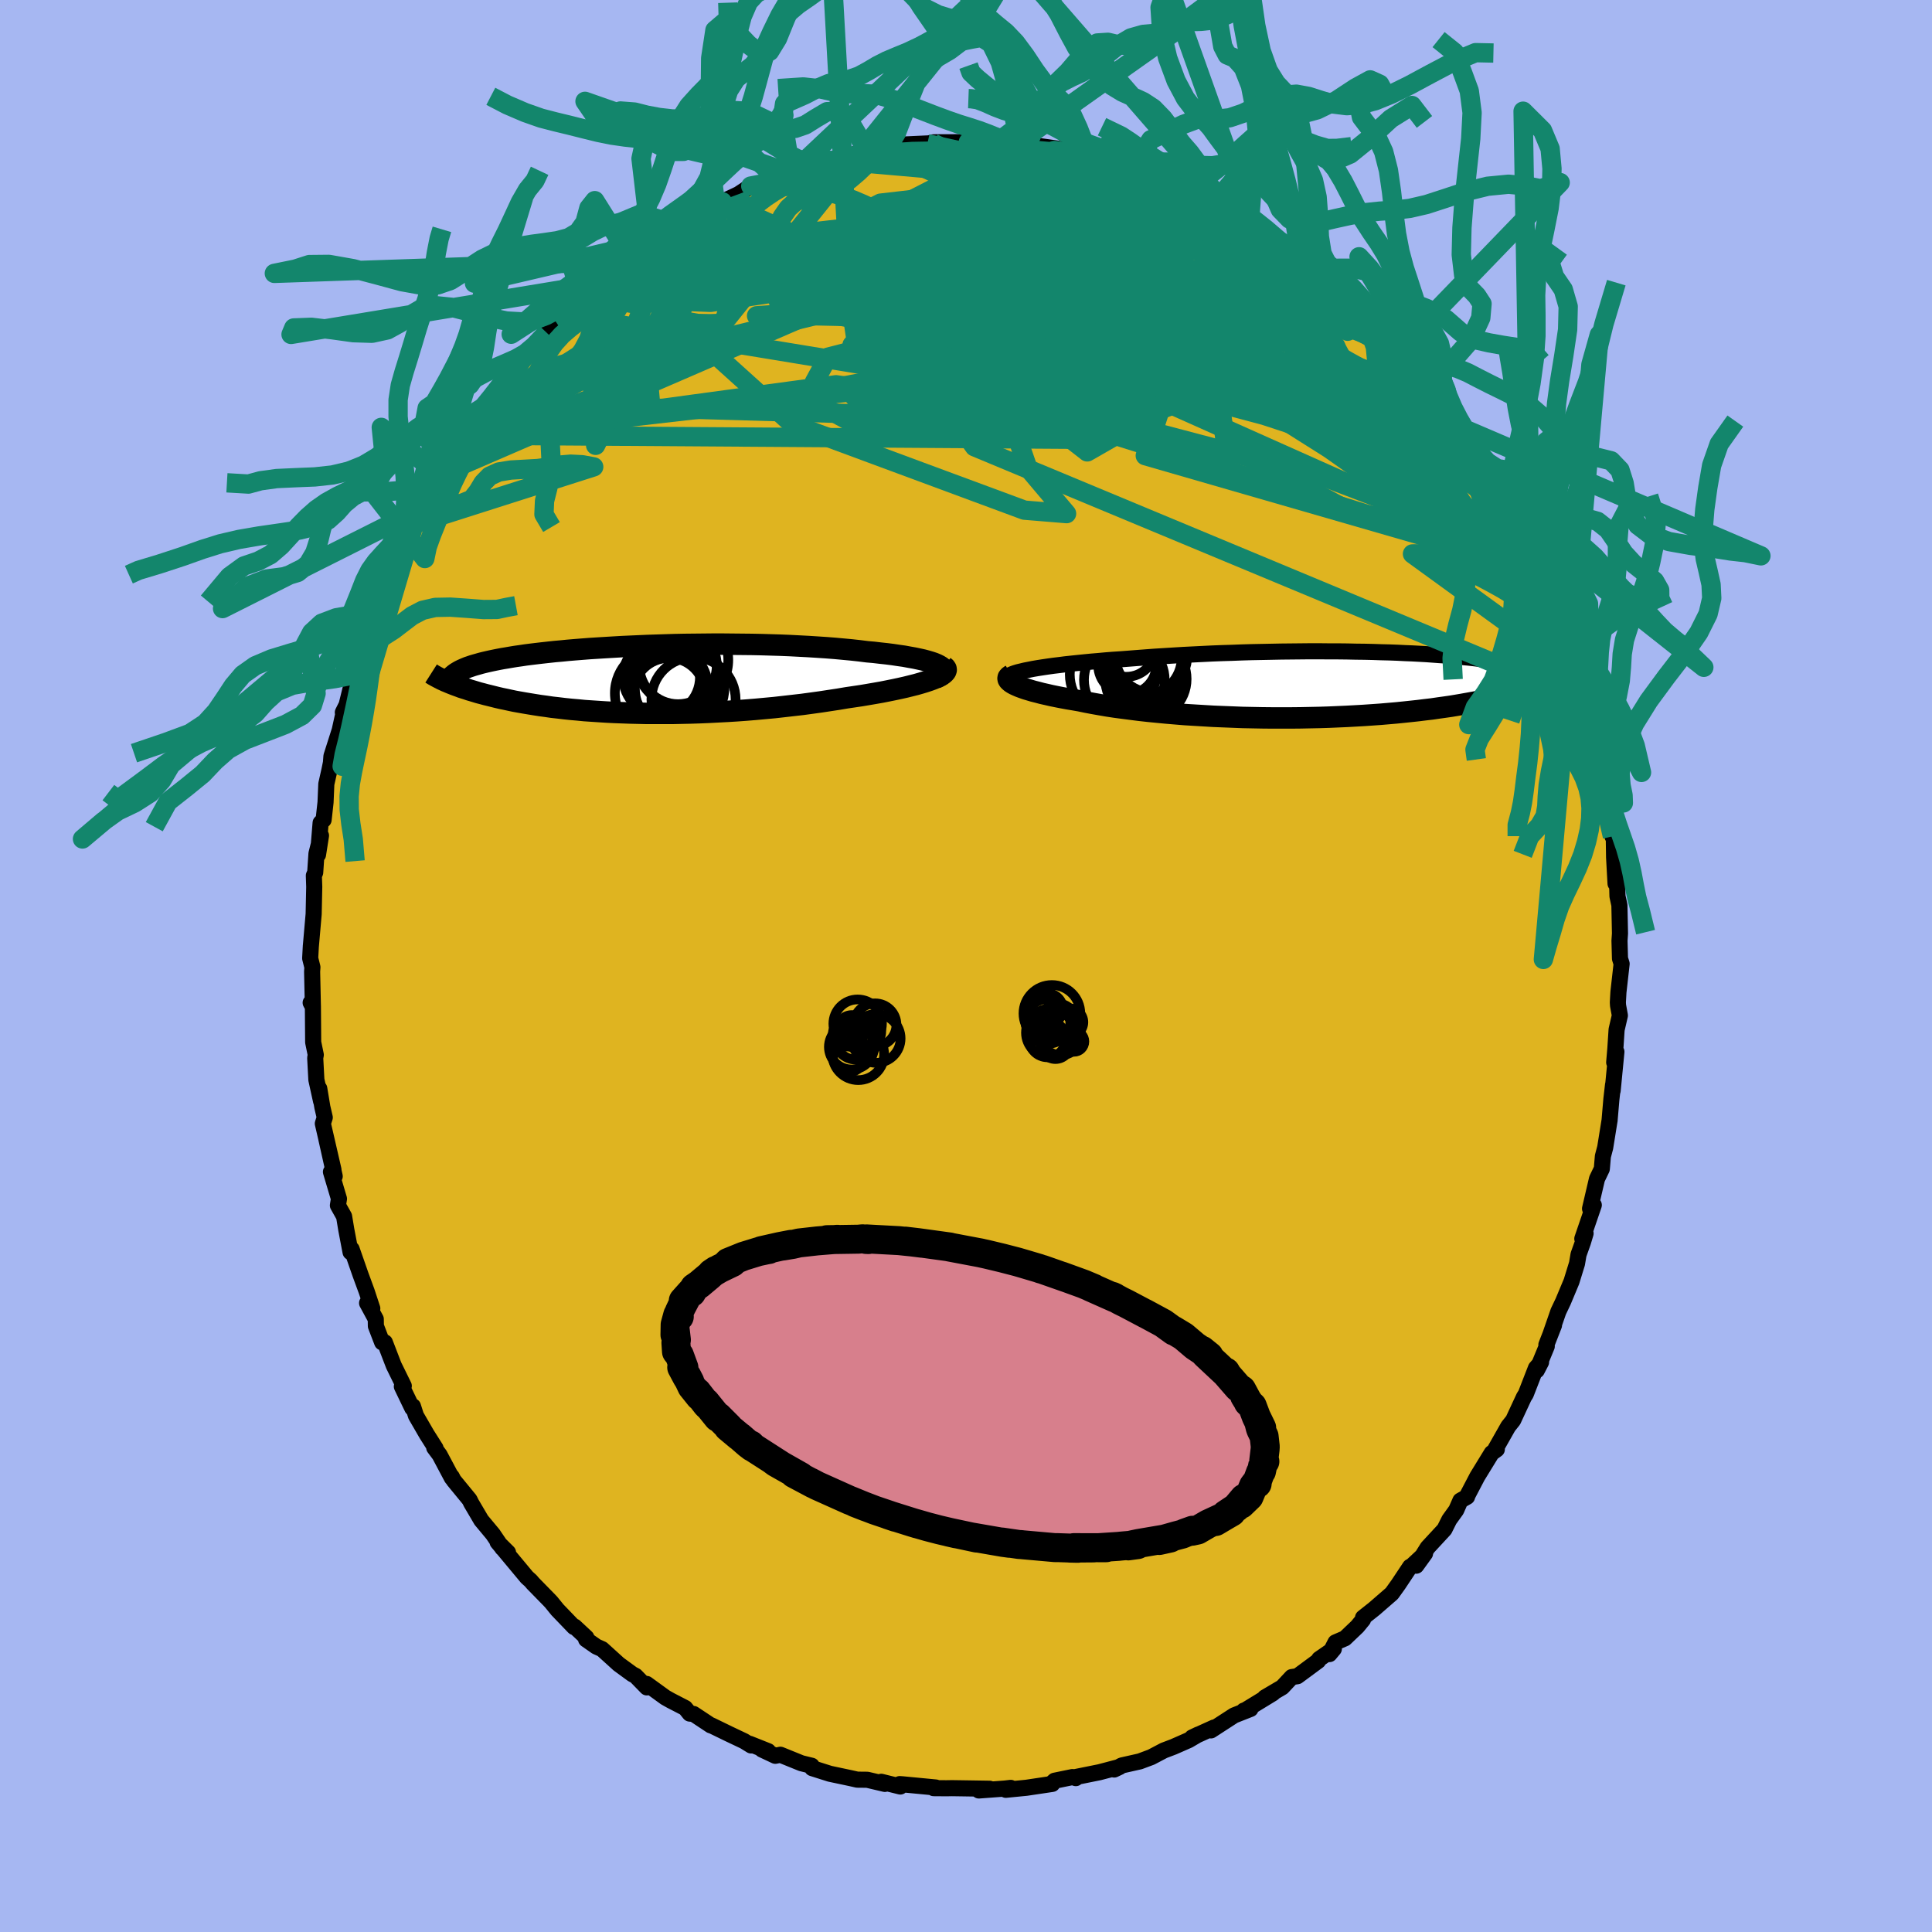 <svg xmlns="http://www.w3.org/2000/svg" width="500" height="500" viewBox="-100 -100 200 200"><defs><clipPath id="c"><path d="m31.94-1.43-.24-.12-.29-.12-.33-.11-.37-.11L30.3-2l-.45-.1-.48-.1-.51-.09-.54-.1-.57-.08-.6-.09-.63-.08-.65-.07-.68-.08-.69-.06-.79-.1-.82-.09-.85-.08-.87-.08-.9-.07-.91-.06-.94-.06-.95-.05-.96-.05-.98-.04-.98-.03-1-.03-.99-.02-1.01-.01-1-.01-1-.01h-1l-.99.01-.99.01-.98.01-.97.02-.96.03-.94.03-.93.03-.92.04-.89.04-.88.04-.86.05-.84.05-.81.05-.8.05-.77.06-.75.06-.72.06-.7.07-.68.06-.65.07-.63.07-.6.07-.58.07-.55.07-.53.08-.5.07-.49.08-.46.08-.43.07-.42.08-.4.08-.38.08-.36.08-.34.08-.32.08-.31.09-.29.08-.27.08-.26.09-.24.08-.22.09-.21.09-.2.09-.18.09-.16.09-.15.09-.14.09-1.03.81.2.08.21.09.22.09.23.09.24.09.25.09.26.1.28.09.29.09.29.1.31.09.33.1.33.1.35.09.37.1.37.09.4.1.4.1.43.1.44.09.46.1.47.1.5.09.51.09.54.09.55.09.57.09.6.08.61.09.63.07.66.08.67.07.7.06.71.07.74.05.76.05.77.05.79.04.82.03.82.03.85.02.86.02h2.68l.93-.02.93-.02.94-.03.95-.04.96-.05.97-.05.97-.06.97-.07.98-.08.98-.09.97-.09.98-.11.96-.11.96-.11.96-.13.94-.13.92-.14.92-.14.89-.15.75-.11.74-.11.71-.12.7-.12.68-.12.66-.13.64-.13.61-.13.58-.13.56-.14.52-.13.49-.14.46-.14.42-.14.38-.14"/></clipPath><clipPath id="b"><path d="m-30.99-1.65.47-.08.51-.08.54-.08.57-.08.59-.07.62-.08.65-.07.67-.07.69-.07.71-.07.73-.06.75-.07.76-.06.78-.05.79-.06.9-.07.92-.07.94-.07.96-.06.97-.06.98-.06 1-.05 1.01-.05 1.01-.05 1.02-.04 1.02-.03 1.03-.04 1.02-.03 1.03-.02 1.02-.02 1.01-.02 1.01-.01 1-.01.98-.01h.98l.96.01h.95l.93.01.92.02.89.01.88.02.86.03.84.02.81.03.79.04.77.03.75.04.72.04.7.05.68.05.65.04.62.06.6.05.58.06.55.05.53.06.5.06.48.07.46.06.44.07.42.06.4.07.37.07.36.07.35.07.32.08.31.07.29.08.27.07.26.08.25.08.22.08.22.08.19.08.19.08.17.09.16.08.14.09.13.08-.55 1.26-.29.09-.3.1-.32.1-.33.1-.35.1-.36.1-.37.1-.39.1-.41.1-.42.1-.44.1-.46.11-.47.1-.5.09-.5.1-.53.1-.55.1-.56.1-.59.1-.6.1-.63.09-.65.09-.68.1-.69.08-.72.09-.74.08-.76.08-.79.08-.81.07-.82.07-.85.06-.87.06-.88.05-.91.05-.92.04-.93.04-.95.03-.97.02-.97.02-.99.01h-2l-1-.01-1.02-.02-1.01-.02-1.01-.04-1.01-.04-1-.04-1-.06-.99-.06-.98-.06-.97-.08-.95-.08-.94-.09-.91-.09-.9-.1-.87-.11-.85-.11-.82-.11-.79-.12-.76-.13-.73-.13-.69-.13-.67-.14-.63-.11-.61-.1-.59-.11-.56-.11-.54-.11-.52-.12-.49-.11-.45-.12-.44-.11-.4-.12-.37-.11-.34-.12-.3-.11-.28-.12-.24-.11"/></clipPath><filter id="a"><feTurbulence baseFrequency=".05" numOctaves="3" result="noise" type="noise"/><feDisplacementMap in="SourceGraphic" in2="noise" scale="2"/></filter></defs><rect width="100%" height="100%" x="-100" y="-100" fill="#A6B7F2"/><path fill="#DFB420" stroke="#000" stroke-linejoin="round" stroke-width="1.667" d="m67.87-.23-.33 2.93-.06 1.07.02.32.19 1.03-.34 1.47-.13 1.98-.12 1.41.23-1.1-.39 4.03.04-.6-.17 1.48-.19 2.22.01-.08-.46 2.86-.24.91-.11 1.3-.5 1.04-.72 3.08.39-.37-1.19 3.48.34-.55-.28.93-.45 1.26-.16.94-.57 1.85-.87 2.08-.49 1.03-.81 2.34.36-.92-.79 2.02.04.16-1.03 2.49.44-.85-.53.61-1.05 2.7-.19.3-1.12 2.41-.51.64-1.4 2.47.22-.1-.53.38-1.49 2.43-1.01 1.93-.05.17-.69.39-.43.98-.72 1-.5 1-1.74 1.88-1.18 1.88.91-1.26-1.54 1.44-.01-.07-1.21 1.82-.68.95-1.82 1.58-1.16.92v.2l-.59.72-1.28 1.22-.98.42-.62 1.21.45-.54-1.52 1.05-.1.19-2.15 1.59-.59.09-.98 1.05-1.8 1.06.83-.43-3.11 1.9.1-.11.69-.17-1.7.67-2.39 1.55.32-.3-2.27 1.03.63-.3-.99.58-1.57.69-1 .38-1.31.69-1.18.44-1.87.42-.78.42.57-.27-2.09.55-2.43.49-.02.12-.35-.11-1.85.38-.36.32.12.01-2.68.4-2.13.21.51-.2-.6.07-2.7.2 1.12-.18-2.56-.04-1.35-.02-.55.01-1.34-.01.22-.07-3.45-.33-.29-.02.07.25-1.97-.49.37.22-1.82-.43-1.04-.01-.66-.15-2.17-.46-1.83-.58-.05-.25-1.07-.26-2.17-.88-.53.11-1.38-.65.64.17-1.91-.76.15.17-.73-.45-1.56-.74-1.83-.89h-.06l-1.78-1.18-.4-.04-.47-.58-1.51-.78-.55-.31-1.93-1.4.02.36-1.17-1.2-.33-.17-1.41-1.03-1.72-1.56-.6-.27-1.06-.74.03-.19-1.21-1.13-.07.04-1.72-1.79-.64-.79-.14-.15-1.74-1.78-.25-.29-.38-.34-3.04-3.65 1.08 1.07-.58-.44-.99-1.46-1.2-1.44-1.04-1.77-.17-.35-1.65-2.01-.19-.37.01.13-1.27-2.39-.56-.75.14.06-.92-1.45-1.11-1.92-.31-.97-.07.19-1.08-2.24.2-.06-1.04-2.12-.92-2.39h-.28l-.65-1.69-.01-.72-.9-1.66.54.56-.58-1.76-.64-1.74-.92-2.64-.11.31-.44-2.31-.23-1.39-.64-1.14.11-.68-.83-2.79.39.46-.86-3.84.73 3.16-1.1-4.78.2-.63-.25-1.07-.32-1.92.19 1.31-.49-2.23-.12-2.25.06-.32-.27-1.31-.03-3.77-.23-.32.23.43-.08-3.65.03-.46-.23-.92.07-1.29v.03l.29-3.32.06-2.82-.04-1.16.14-.32.13-1.95.47-1.87-.31 1.98.27-3.3.31-.31.2-1.82.08-1.89.32-1.42.16-.79.05-.67.86-2.7.41-1.86-.09.03.39-.78.65-2.64.21-.43.15-.23 1.05-3.77.44-1.56-.34 1.3.4-.92 1.07-2.88.27-1.21.73-1.1h-.2l.52-1.28 1.07-1.87v-.12l.37-1.28.6-.72.68-1.57 1.3-2.13.66-1.55-.06.15 1.27-2.12.25-.14 1.14-1.85-.17.11.78-.99 1.96-2.41-.35.01 1.82-2.32-.7.78 1.84-1.82.19-.78 1.01-.85.28-.36 1.83-1.97 1.15-.83-.36-.16 1.01-.79 1.86-1.65.34-.47.95-.93.56-.28 1.26-1.15.72-.48.5-.66.77-.25 1.75-1.45.02.04.24-.34 2.92-1.7.17-.01.47-.48.2-.02 2.97-1.59-.1-.13.78-.23 1.67-.79 1.27-.84 1.54-.38.02-.32.57-.04 2.07-.54.26-.49.12.29.09-.03 3.19-.88.72-.27 1.45-.35.9-.37.48.16 1.2-.51 1.18-.1-.18.12 2.13-.5-.32-.07 3.47-.16-.61.06.63-.15 3.61-.01-.08.06.85-.24 1.2.35.46-.15 1.63.05 1.33.14-.45-.04 1.14.05 4.17.59-1.35.05.67.09 1.59.16.81.18.61.38.76-.17 3.44 1.11-1.06-.15 1.23.32 1.06.47 1.33.25 1.94.97 1.56.7-.27-.13.22.04 1.23.64 2.34 1.24.86.13 1.26 1.11-1.39-1.08 2.01 1.23.36.11 3.21 2.27.75.49-.77-.53 1.65 1.18.74.57.63.38.67.76 1.68 1.25.54.45 1.07.98 1.92 1.85-.81-.96.88 1.1 1.16 1.02 2.07 2.07.49.84.49.57.74.81.92 1.14-.42-.3 1.49 1.89-.79-.96 2 2.81.3.18 1 1.25.73 1.02 1.02 1.8.64 1.12 1.38 2.05-.55-.6.87 1.28.65.84.08.96.89 1.24 1.43 2.55-.8-1.16 1.49 2.73.28.75.17.15.71 2.4 1 2.51.06-.3.28 1.11 1.04 2.95-.44-1.54.33 1.57.62 1.94.47 1.62.1.04.27 1.23.41 1.37.4 1.67.61 2.4.68 3.06-.3-.88.05.61.57 2.56v1l.04-1.05.43 3.29.14.17.03 2 .15 2.72.16-.2.04 1.51.2.92.06 2.94-.05.74.05 1.85.17.54-.33 2.93" filter="url(#a)"/><path fill="#fff" d="m-30.99-1.65.47-.08.51-.08.54-.08.57-.08.59-.07.62-.08.65-.07.67-.07.69-.07.71-.07.73-.06.75-.07.76-.06.78-.05.79-.06.9-.07.92-.07.94-.07.96-.06.97-.06.98-.06 1-.05 1.01-.05 1.01-.05 1.02-.04 1.02-.03 1.03-.04 1.02-.03 1.03-.02 1.02-.02 1.01-.02 1.01-.01 1-.01.98-.01h.98l.96.01h.95l.93.01.92.02.89.01.88.02.86.03.84.02.81.03.79.04.77.03.75.04.72.04.7.05.68.05.65.04.62.06.6.05.58.06.55.05.53.06.5.06.48.07.46.06.44.07.42.06.4.07.37.07.36.07.35.07.32.08.31.07.29.08.27.07.26.08.25.08.22.08.22.08.19.08.19.08.17.09.16.08.14.09.13.08-.55 1.26-.29.09-.3.1-.32.1-.33.1-.35.1-.36.1-.37.1-.39.1-.41.1-.42.1-.44.1-.46.11-.47.1-.5.09-.5.1-.53.1-.55.1-.56.1-.59.1-.6.1-.63.09-.65.09-.68.1-.69.08-.72.09-.74.08-.76.08-.79.08-.81.07-.82.07-.85.06-.87.06-.88.05-.91.05-.92.04-.93.04-.95.03-.97.02-.97.02-.99.01h-2l-1-.01-1.02-.02-1.01-.02-1.01-.04-1.01-.04-1-.04-1-.06-.99-.06-.98-.06-.97-.08-.95-.08-.94-.09-.91-.09-.9-.1-.87-.11-.85-.11-.82-.11-.79-.12-.76-.13-.73-.13-.69-.13-.67-.14-.63-.11-.61-.1-.59-.11-.56-.11-.54-.11-.52-.12-.49-.11-.45-.12-.44-.11-.4-.12-.37-.11-.34-.12-.3-.11-.28-.12-.24-.11" filter="url(#a)" transform="translate(37.95 -29.11)"/><path fill="#fff" d="m31.94-1.43-.24-.12-.29-.12-.33-.11-.37-.11L30.3-2l-.45-.1-.48-.1-.51-.09-.54-.1-.57-.08-.6-.09-.63-.08-.65-.07-.68-.08-.69-.06-.79-.1-.82-.09-.85-.08-.87-.08-.9-.07-.91-.06-.94-.06-.95-.05-.96-.05-.98-.04-.98-.03-1-.03-.99-.02-1.01-.01-1-.01-1-.01h-1l-.99.01-.99.01-.98.01-.97.02-.96.03-.94.03-.93.03-.92.04-.89.04-.88.04-.86.05-.84.05-.81.05-.8.05-.77.06-.75.06-.72.06-.7.07-.68.06-.65.07-.63.07-.6.07-.58.07-.55.07-.53.08-.5.07-.49.08-.46.08-.43.07-.42.08-.4.08-.38.08-.36.08-.34.08-.32.08-.31.09-.29.08-.27.08-.26.09-.24.08-.22.09-.21.09-.2.09-.18.09-.16.09-.15.09-.14.09-1.03.81.2.08.21.09.22.09.23.09.24.09.25.09.26.1.28.09.29.09.29.1.31.09.33.1.33.1.35.09.37.1.37.09.4.1.4.1.43.1.44.09.46.1.47.1.5.09.51.09.54.09.55.09.57.09.6.08.61.09.63.07.66.08.67.07.7.06.71.07.74.05.76.05.77.05.79.04.82.03.82.03.85.02.86.02h2.68l.93-.02.93-.02.94-.03.95-.04.96-.05.97-.05.97-.06.97-.07.98-.08.98-.09.97-.09.98-.11.96-.11.96-.11.96-.13.94-.13.92-.14.92-.14.89-.15.75-.11.74-.11.71-.12.7-.12.68-.12.66-.13.64-.13.61-.13.58-.13.56-.14.52-.13.49-.14.46-.14.42-.14.38-.14" filter="url(#a)" transform="translate(-34.74 -29.68)"/><g fill="none" stroke="#000" transform="translate(37.95 -29.11)"><path stroke-linejoin="round" stroke-width="1.667" d="m-33.69-.78.07-.09.13-.09.17-.08.21-.09.25-.09.3-.09.34-.08.37-.09.41-.08.45-.09.47-.08.51-.08.54-.08.57-.08.59-.07.62-.08.65-.07.67-.07.69-.07.71-.07.73-.06.75-.07.76-.06.78-.05.79-.06.9-.07.92-.07.94-.07.96-.06.97-.06.98-.06 1-.05 1.01-.05 1.01-.05 1.02-.04 1.02-.03 1.03-.04 1.02-.03 1.03-.02 1.02-.02 1.01-.02 1.01-.01 1-.01.98-.01h.98l.96.01h.95l.93.01.92.02.89.01.88.02.86.03.84.02.81.03.79.04.77.03.75.04.72.04.7.05.68.05.65.04.62.06.6.05.58.06.55.05.53.06.5.06.48.07.46.06.44.07.42.06.4.07.37.07.36.07.35.07.32.08.31.07.29.08.27.07.26.08.25.08.22.08.22.08.19.08.19.08.17.09.16.08.14.09.13.08.12.09.11.09.1.09.08.09.07.09.07.09.05.1.05.09.03.09.03.1" filter="url(#a)"/><path stroke-linejoin="round" stroke-width="2.222" d="m-33.28-1.01-.14.08-.1.09-.06.08-.02.1.02.1.06.1.1.1.13.11.17.11.2.11.24.11.28.12.3.11.34.12.37.11.4.12.44.11.45.12.49.11.52.12.54.11.56.11.59.11.61.1.63.11.67.14.69.13.73.13.76.13.79.12.82.11.85.11.87.11.9.1.91.09.94.09.95.08.97.08.98.06.99.06 1 .06 1 .04 1.01.04 1.01.04 1.01.02 1.02.02 1 .01h2l.99-.01.97-.02.97-.02.95-.03.93-.04.92-.04.91-.05.88-.05.87-.06.85-.06.82-.07.81-.07.79-.08.76-.08.74-.08.72-.09.69-.08.68-.1.65-.09.63-.09.6-.1.59-.1.56-.1.55-.1.53-.1.5-.1.5-.09.47-.1.46-.11.44-.1.42-.1.41-.1.39-.1.37-.1.36-.1.35-.1.33-.1.32-.1.3-.1.29-.09.28-.1.26-.1.25-.09.24-.09.23-.09.22-.09.21-.09.19-.09.19-.09.18-.08" filter="url(#a)"/><circle cx="-19.324" cy="-.602" r="4.212" clip-path="url(#b)" filter="url(#a)"/><circle cx="-19.644" cy="-2.862" r="4.032" clip-path="url(#b)" filter="url(#a)"/><circle cx="-19.249" cy="-1.017" r="3.994" clip-path="url(#b)" filter="url(#a)"/><circle cx="-22.754" cy="-1.072" r="4.452" clip-path="url(#b)" filter="url(#a)"/><circle cx="-18.989" cy="-1.627" r="3.44" clip-path="url(#b)" filter="url(#a)"/><circle cx="-21.259" cy="-2.047" r="3.01" clip-path="url(#b)" filter="url(#a)"/><circle cx="-21.559" cy="-.507" r="4.178" clip-path="url(#b)" filter="url(#a)"/><circle cx="-18.764" cy="-2.927" r="3.706" clip-path="url(#b)" filter="url(#a)"/><circle cx="-20.889" cy="-2.007" r="3.058" clip-path="url(#b)" filter="url(#a)"/><circle cx="-21.349" cy="-3.857" r="3.028" clip-path="url(#b)" filter="url(#a)"/></g><g fill="none" stroke="#000" transform="translate(-34.74 -29.68)"><path stroke-linejoin="round" stroke-width="2.222" d="m31.58-.11.3-.14.23-.13.17-.14.12-.14.05-.13v-.14l-.05-.13-.1-.12-.16-.13-.2-.12-.24-.12-.29-.12-.33-.11-.37-.11L30.3-2l-.45-.1-.48-.1-.51-.09-.54-.1-.57-.08-.6-.09-.63-.08-.65-.07-.68-.08-.69-.06-.79-.1-.82-.09-.85-.08-.87-.08-.9-.07-.91-.06-.94-.06-.95-.05-.96-.05-.98-.04-.98-.03-1-.03-.99-.02-1.01-.01-1-.01-1-.01h-1l-.99.01-.99.01-.98.01-.97.02-.96.03-.94.03-.93.03-.92.04-.89.04-.88.04-.86.05-.84.05-.81.05-.8.05-.77.06-.75.06-.72.06-.7.07-.68.06-.65.07-.63.07-.6.07-.58.07-.55.07-.53.08-.5.07-.49.08-.46.08-.43.07-.42.08-.4.08-.38.08-.36.08-.34.08-.32.08-.31.09-.29.08-.27.08-.26.09-.24.08-.22.09-.21.09-.2.09-.18.09-.16.09-.15.09-.14.09-.13.1-.11.09-.1.09-.09.1-.07.1-.07.09-.06.1-.04.1-.03.1-.03.1" filter="url(#a)"/><path stroke-linejoin="round" stroke-width="2.222" d="m32.44-1.34.15.12.08.12.02.13-.04.13-.09.13-.15.14-.2.14-.25.13-.3.14-.34.14-.38.14-.42.14-.46.14-.49.14-.52.13-.56.14-.58.13-.61.13-.64.13-.66.13-.68.12-.7.12-.71.12-.74.11-.75.11-.89.15-.92.14-.92.14-.94.13-.96.13-.96.11-.96.11-.98.11-.97.09-.98.09-.98.08-.97.07-.97.06-.97.05-.96.05-.95.04-.94.03-.93.02-.93.02H1.66L.8 3.51l-.85-.02-.82-.03-.82-.03-.79-.04-.77-.05-.76-.05-.74-.05-.71-.07-.7-.06-.67-.07-.66-.08-.63-.07-.61-.09-.6-.08-.57-.09-.55-.09-.54-.09-.51-.09-.5-.09-.47-.1-.46-.1-.44-.09-.43-.1-.4-.1-.4-.1-.37-.09-.37-.1-.35-.09-.33-.1-.33-.1-.31-.09-.29-.1-.29-.09-.28-.09-.26-.1-.25-.09-.24-.09-.23-.09-.22-.09-.21-.09-.2-.08-.19-.09-.18-.08-.17-.09-.16-.08-.15-.08-.15-.08-.14-.08-.13-.07-.12-.08-.11-.07" filter="url(#a)"/><circle cx="4.932" cy="-1.433" r="4.008" clip-path="url(#c)" filter="url(#a)"/><circle cx="3.997" cy="1.512" r="3.722" clip-path="url(#c)" filter="url(#a)"/><circle cx="5.347" cy="-1.988" r="4.784" clip-path="url(#c)" filter="url(#a)"/><circle cx="3.102" cy="1.442" r="4.712" clip-path="url(#c)" filter="url(#a)"/><circle cx="3.947" cy=".747" r="4.058" clip-path="url(#c)" filter="url(#a)"/><circle cx="3.222" cy="-.233" r="3.978" clip-path="url(#c)" filter="url(#a)"/><circle cx="4.582" cy=".332" r="4.67" clip-path="url(#c)" filter="url(#a)"/><circle cx="5.092" cy=".902" r="4.634" clip-path="url(#c)" filter="url(#a)"/><circle cx="6.532" cy="2.087" r="4.358" clip-path="url(#c)" filter="url(#a)"/><circle cx="3.992" cy=".802" r="3.66" clip-path="url(#c)" filter="url(#a)"/></g><g fill="none" stroke="#13866C" stroke-linejoin="round" stroke-width="2"><path d="m12.21-83.99-.04 6.33-10.88 2.27-.01 1.48 7.55.83 7.33.04 2.83-.65-2.11-.98-5.53-.88-7.14-.46-7.46.12-7.21.68-6.63.93-5.4.68-3.06-.02.4-.75 4.57-1.08 9.13-1.05 13.59-.97 16.45.54 22.39 8.8" filter="url(#a)"/><path d="M59.42-41.13 40.89-56.67 27.01-63.2l-8.33-1.76-3.68.25 1.18 1 3.35.13 1.33-1.77-3.18-3.31-7.44-3.48-9.43-2.59-8.27-1.64-3.95-1.29 2.56-1.31L.11-80l11.98-.22 9.53.62 7.1 2.52" filter="url(#a)"/><path d="m43.02-66.01-11.93-7.17L17.4-74.8 6.93-73.58l-3.4.93 1.6-.47 2.8-1.06 1.55-.45-.43.63-2.18 1.29-3.14 1.13-2.89.56-1.16.33 1.83.95 5.39 2.27 8.55 3.48 10.26 3.75 9.66 2.84 6.7 1.47 2.41.79-3.03.45-15.68-4.16L-26-78.88" filter="url(#a)"/><path d="m38.8-70-44.36-1.83-20.88 3.13-3.25-.13 6.22-2.16 9.07-1.76 7.52-.36 3.35.74-1.24.98-3.49.4-1.83-.52 2.71-.94 7.43-.19 10.52 1.31 11.97 1.58 9.86-1.01 4.18-.94" filter="url(#a)"/><path d="m12.82-83.61-22.8 7.86 6.18 8.24 8.53 4.7-.36.51-6.65-1.33-7.33-.6-4.69 1.21-1.4 2.58 1.36 2.79 3.59 1.96 5.4.64 6.52-.68 6.4-1.58 4.74-1.96 1.99-1.89-.81-1.45-2.57-.81-3.02-.06-2.99.44-3.48-.01-3.34-2.12 1.85-4.99 14.09-5.28 14.69-1.64" filter="url(#a)"/><path d="m60.3-38.58-38.59-29.6-10.1-9.62-.8-.67 1.02 3.43.78 4.59.11 3.95-.98 2.58-2.42 1.25-3.47.25-3.39-.44-2.05-.86.09-.91 2.38-.4 4.21.64 4.78 1.6 3.26 1.49-.28-.22-3.55-2.44-2.73-2.36 1.9 2.09-4.06 7.57-56.08-1.57" filter="url(#a)"/><path d="M55.08-49.72 12.66-65.6l-26.51-3.34-8.45-2.37 1.9-1.84 4.74-.67 3.76.27 2.93.54 3.77.36 5.06-.07 4.9-.61 3.5-.82 3.59.4 7.74 3.7 14.11 8.06 16.05 11.62 13.44 20.03" filter="url(#a)"/><path d="m17.02-82.67 9.34 17.59-13.17-5.23-9.81-5.88-5.36-2.28-2.79.73-.8 2.11.51 1.98.52 1.08-.39.1-.95-.51-.39-.7.82-.62 1.55-.34 1.3.15.88.96 1.75 1.89 4.39 2.34 7.15 1.48 7.32-.89 3.39-3.55-5.76-5.16-25.19-7.03" filter="url(#a)"/><path d="m-54.55-50.84 41.75-18.07 15.47-.82 9.64 3.89 9.1 3.17 6.66.97 3.5-.42 1.63-.46 1.1.3.77 1.09-.31 1.36-2.17.88-4.14-.24-5.36-1.5-5.66-2.16-6.1-1.62-8.39-.13-11.07.95-1.31-.11 47.7-6.69" filter="url(#a)"/><path d="m-3.39-85.18 31.07 15.95 4.69 2.48-4.05-1.05-5.81.25-5.2 1.77-2.92 2.23-.56 1.58-.27-.07-2.18-2.12L7.4-67.7l-3.01-3.45.84-1.97 4.41-.14 3.2.91-5.14 1.18-17.68 2.47-25.53 6.21-14.16 4.26" filter="url(#a)"/><path d="m2.67-85.26 27.54 22.88-11.03 2.37L.1-61.4l-10.98-1.41-.91-1.49 5.04-1.54 7.09-1.1 7.45-.22 7.35.73 6.77 1.41 5.25 1.58 2.67 1.2-.53.38-3.69-.54-6-1.16-6.86-1.15-5.87-.4-3.09.99.52 2.79L7.69-57l4.86 3.78 5.74-3.29-16.08-28.6" filter="url(#a)"/><path d="m-51.89-54.95 38.44-5.22 32.09 4.69 18.53 4.9 8.2 3.14-.36-.9-7.41-5.22-11.67-7.37-11.96-6.6-8.21-3.88-1.8-.62 4.41 2.05 6.96 3.46 3.61 2.95-4.49.25-11.43-3.54-8.28-5.61 10.24-3.12 34.89 6.57" filter="url(#a)"/><path d="M45.58-63.1 20.22-76.72 10-80.42l-7.29-.41-5.43.44-1.32 1.25 4.01 2.62 8.49 4.15 10.3 5.07 8.79 4.76 4.59 3.12-.52.59-4.49-2.03-6.05-3.88-5.29-4.3-3.35-3.24-1.27-1.22.83.78 2.93 2.03 2.66 2.53-6.93 2.33-46.07-7.12" filter="url(#a)"/><path d="m45.58-63.1-3.57-2.11-5.12-3.23-.76 1.02.31 2.82-2.13 2.24-4.83 1.63-5.78 1.78-5.3 2.02-4.75 1.5-4.47.2-3.71-1.32-1.97-2.48-.31-3.02-.13-2.81-.9-1.83.04-.58 3.03-.82 3.91-4.53 18.32-5.57" filter="url(#a)"/><path d="M-29.07-77.14 2.56-63.69l.48 1.21 4.28 1.11 4.2.75-.43-.79-4.13-1.78-5.06-1.68-4.25-1.03-2.86-.43-1.19-.19.87-.19 3.05-.34 4.5-.59 4.47-.99 3.08-1.51L11.12-72l1.38-1.55 3.23-.24 6.14 1.81 8.01 3.58 6.82 3.64 1.56.57-8.13-6.59L9.14-84.42" filter="url(#a)"/><path d="m-4-85.12 16.45 3.61.77 1.53L8-78.6l-5.2 1.98-2.87 2.38-1.74 2.36-3.34 2.02-6.1 1.47-6.88.83-3.55.25 3.3-.06 10.66.24 14.43 1.38 11.34 3.19 2.14 4.69-1.63 5.04 41.03 11.85" filter="url(#a)"/><path d="m5.63-85.07-23.27 11.9L-9.81-71 .61-66.62l4.79 4.64 1.08 3.16 1.08 1.94 2.26 1.07L12-56l.78-1.7-.3-2.47.14-1.73.98-.09-.56.74-6.11-.68-13.11-3.72-15.4-5.34-10.11-2.77-4.94 1.95" filter="url(#a)"/><path d="m-28.87-77.16 43.83 12.8 6.94-2.24-4.78-1.71-9.74-.5-8.95-.54-4.92-.89-1.08-1.05 1.17-1.08 2.39-1.09 3.22-.98 3.38-.61 2.06-.05-.64.48-3.45.87-4.86 1.07-4.62.81-3.71-.44-3.28-2.56-5.48-2.49-14.02 4.41" filter="url(#a)"/><path d="m-52.06-54.84 59.35-6.81 18.61.86-3.98-1.35-9.76-3.66-5.5-3.78.53-2.48L10.4-73l1.75.11-1.83.72-4.63 1.22-4.75 1.87-2.09 2.5 1.8 2.74 4.68 2.32 4.71 1.36 1.51.16-3.17-.89-5.77-1.66-1.56-3.19 31.84-8.85" filter="url(#a)"/><path d="m-42.25-66.38 11.65-7.73-.24 1.14-.13 1.68 4.34-.28 7.94-.92 9.55-.13 9.13.82 6.58 1.05 2.48.56-1.54-.2-3.61-.72-3.07-.72-1-.28.68.18.96.16.67-.66 1.68-1.76 4.68-1.98 6.37-1.61-8.55-7.28" filter="url(#a)"/><path d="m-29.71-76.65 33.3 2.82 17.4 5.91-1.96 1.4-11.59-.53-11.59.15-5.87 1.66 1.65 2.78 7.6 2.91 9.73 1.86 7.7-.18 3.44-2.51-.34-4.16-1.75-4.28-.83-2.6.8.3 1.08 3.14-1.27 4.35-5.31 3.21-10.46.27-43.62-7.18" filter="url(#a)"/><path d="m-8.49-84.57 27.45 12.95-3.92 6.49-12.54.4-6.51-2.53.87-2.91 5.1-1.51 7.35.77 8.98 3.05 9.55 4.6 7.73 4.6 2.53 2.54-5.84-.87-15.45-4-19.97-7.55L4.3-85.21" filter="url(#a)"/><path d="m43.02-66.01 3.47 8.92-11.58-7.69-14.9-7.68-11.99-4.18-6.71-1.09-1.86.84 1.69 1.65 4.23 1.6 5.82 1.15 6.13.8 5.26.95 3.76 1.6 2.01 2.47-.17 3.26-2.02 4.06.73 5.42 13.16 7.04 17.6 2.28" filter="url(#a)"/><path d="M59.42-41.13-.79-60.02-10.8-70.58l7.78-3.33 9.9.31 6.08.73 1.99-.12-.47-.6-1.57-.07-2.11 1.35-2.62 3.17-2.75 4.9-1.29 6.17 2.24 6.47 4.03 4.77-4.37-.36-23.98-8.88-17.97-16.22" filter="url(#a)"/><path d="m38.8-70-51.3 9.93 1.6 1.93 14.93-1.53 11.25-3.25 5.93-3.43 2.73-2.52.69-1.33-1.05-.44-2.24.09-2.36.48-1.53 1.01-.37 1.77.28 2.49.2 2.68-.06 1.94.48.3 2.34-1.72 4.41-3.54 3.57-4.95-3.87-6.21-18.8-8.77" filter="url(#a)"/><path d="m45.09-63.94-13.84-5.43-19.36 2.62L.22-61.54l.08 3.39 5.9-.04 5.33-2.8 2.28-3.9-.17-3.44-1.39-2.07-2.13-.6-2.82.35-2.93.56-1.64.14.91-.61 3.15-1.38 3.04-1.89-.13-1.82-4.86-1.03-8.05.28-5.94 1.27 7.49 1.24L38.8-70" filter="url(#a)"/><path d="M48.8-58.99 7.99-74l-16.31-3.57-2.64.6 5.18 2.39 8.45 3.22 8.52 2.69 6.23.88 2.49-1.26-1.28-2.59-3.73-2.61-4.31-1.55-3.6-.04-2.65 1.52-1.65 2.85 1.45 4.03 10.18 5.48 21.84 6.41 10.65-6.17" filter="url(#a)"/><path d="m2.67-85.26 17.35 5.84 2.75 2.12-7.89.75-12.01 1.69-9.98 3.05-4.76 3.68.49 3.37 4.31 2.48 6.7 1.46 7.96.5 7.75-.36 5.63-1.15 1.78-1.8-2.66-2.16-6.11-2.07L6.6-69.4l-6.32-.65-3.69.34-.51 1.09 2.26.99 4.34-.99 6.48-5.56-3.53-10.89" filter="url(#a)"/><path d="m-35.41-72.95 44.96 4.32 15.66 3.79-2.93-2.36-8.46-3.5-7.47-1.59-5.36.32-3.72.96-2.06.56.01-.18 2.07-.76 3.3-.93 3.37-.65 2.64-.02 1.71.68.95 1.11.19 1.01-.86.4-2.16-.43-2.84-.89-1.44-.28 2.96 1.93 9.4 5.02 13.85 4.06-4.1-19.18" filter="url(#a)"/><path d="m-35.91-72.29 25.61-4.08 11.39 3.22L3.3-68.6l.19 3.33 2.22 1.63 4.55.34 4.81-.75 3.08-1.93.83-2.98-.94-3.49-2.21-3.34-3.4-2.67-4.33-1.67-4.32-.38-2.8 1.12-.17 2.65 2.2 3.82 2.57 4.14-2.81 2.53-38.18-6.7" filter="url(#a)"/><path d="M59.59-40.98 20-58.66l-25.06-3.66-.72-1.64 10.74-1.22 8.97-1.16 1.56-1.33-4.2-1.35-4.9-1.15-1.4-.86 2.94-.54 4.72-.07 2.29.67-3.47 1.65-9.03 2.85-8.71 4.15 1.73 4.28 14.41-1.54L-4-85.12" filter="url(#a)"/><path d="m50.01-57.14-8.75-.95-20.27-9.48-16.73-5.76L-7-74.94l-5.45.72.8 1.77 6.39 2.4 9.96 3 10.74 3.35 8.82 3.07 5.06 2.09.81.7-2.45-.62-3.76-1.5-3.28-1.84-2.09-1.8-1.41-1.49-1.33-.69-.76.73 1.12 2.11 2.41 1.5-1.5-3-9.85-9.57 5.59-9.6" filter="url(#a)"/><path d="m-51.89-54.95 62.74.42 8.61-9.74-4.91-7.56-4.08-2.79-1.82.61-.33 1.91L10-70.27l4.5 1.35 6.95 1.22 8.05 1.77L37.21-63l6.45 4.08 4.35 4.26.88 2.66-4.82-.67L30.87-57 7.92-63.09l-27.24-5.45-4.23-11.36" filter="url(#a)"/><path d="M64.03-27.45.88-53.75l-11.3-15.7 4.47-5.57 8.92 2.16 8.43 5.78 4.65 5.19.26 2.36-1.95-.28-1.22-1.52.83-1.68 1.98-1.74 1.09-2.29-1.36-3.12-3.96-3.57-5.16-3.07-4.48-1.28-3.88 1.74-8.28 5.5-20.47 8.77-22.73 9.11" filter="url(#a)"/><path d="m-39.74-68.98 21.66-2.68 6.05 1.37 5.93-1.35 6.9-.92 7.94 1.8 7.12 4 3.53 4.2-1.5 2.53-5.77.07-7.6-2.12-6.39-3.33-2.51-3.14 3.02-1.57 8.49.86 11.58 3.16 10.01 4.28 2.8 3.51-8.01.13-13.7-6.93 17.52-13.05" filter="url(#a)"/><path d="m-39.4-69.45 5.37.96 16.58-1.78 16.56 2.89 11.24 4.68 5.18 2.96.91-.19-1.94-2.77-4.19-3.77-5.67-3.24-5.51-1.93-3.36-.76.13-.25 3.62-.38 5.92-.65 6.38-.7 4.81-.49 1.29-.22-3.48.06-7.26.32H1.62l6.73-1.81 21.35-.3m37.22 63.4-.43-1.86-.53-.86-.46-.85-.32-.95-.3-1.04-.36-1.14-.45-1.27-.55-1.34-.62-1.33-.63-1.25-.59-1.16-.51-1.09-.42-1.06-.38-1.02-.44-.94-.54-.82-.65-.73-.69-.72-.62-.77-.58-.85-.93-1.3" filter="url(#a)"/><path d="m11.87-73.22-.39-1.48-.46-1.59-.58-1.19-.67-.75-.74-.41-.84-.19-.94-.12-.98-.19-.96-.34L4.4-80l-.87-.69-.86-.82-.83-.88-.77-.96-.6-1.12-.23-.81L9.5-70.16l-.75-1.7-.52-1.17-.68-1.08-.86-1.03-.92-.77-.88-.46-.85-.38-.83-.58-.82-.88-.82-1.01-.85-.86-.95-.59-1.07-.57-1.15-.89-.88-1.23-.06-1.82m-3.15.23-1.38.37-.85.36-.77.53-.79.72-.82.79-.9.77-.99.64-1.04.47-1.04.32-.96.25-.87.27-.77.4-.68.61-.62.89-.58 1.19-.56 1.47-.58 1.61-.63 1.56-.72 1.29-.8.93-.88.73-.9.9-.42 1.29 37.35-46.55-.89 5.33-1.92 2.37-1.63.61-1.3.2-1.17.75-1.17 1.46-1.16 1.86-1.15 1.88-1.16 1.65-1.18 1.31-1.23.93-1.23.72-1.18.96-1.09 1.75-1.02 2.56-.98 2.55-.87 1.44-.42.24" filter="url(#a)"/><path d="m-9.67-84.47-1.12-.85-1.19-1.99-1.21-1.18-1.19.05-1.15.68-1.1.69-1.05.36-1.02-.04-1.03-.36-1.06-.53-1.09-.52-1.13-.34-1.14-.07-1.16.19-1.2.31-1.26.28-1.3.13-1.35-.03-1.34-.15-1.29-.24-1.26-.32-1.46-.11-2.3 1.07M79.64-56.41l-1.67 2.36-.78 2.23-.4 2.32-.31 2.23-.16 1.99.02 1.69.19 1.46.31 1.33.29 1.31.07 1.42-.38 1.63-.96 1.92-1.52 2.2-1.85 2.4-1.81 2.46-1.46 2.35-.95 2.08-.45 1.74-.11 1.41.1 1.17.21 1.04.03.79-1.56.17" filter="url(#a)"/><path d="m-30.03-68.15.57-1.2.86-1.16.76-.88.69-.82.7-.89.73-1 .76-1.08.8-1.09.84-1.02.87-.9.88-.76.85-.64.81-.54.77-.45.74-.39.72-.34.78-.32.94-.37 1.17-.49 1.29-.64 1.25-.62-1.45.35 1.18-.29.94-.18.86-.13.85-.11.86-.07.91-.03.95-.01h1.02l1.06.01 1.1.03 1.11.06 1.12.11 1.08.15 1.03.19.98.22.94.22.92.21.89.22.87.24.96.29 1.42.36 2.75.6-23.8-2.09-1.31.02-1.36.1-1.08-.27-.92-.49-.94-.57-1.01-.62-1.1-.63-1.18-.56-1.25-.42-1.3-.26-1.33-.13-1.34-.05-1.34-.05-1.33-.08-1.3-.1-1.26-.07-1.25-.01-1.29.07-1.38.05-1.34-.39-1.13-1.65 21.36 7.49-.93-5.71.23-1.54.93-.4 1.2-.53 1.24-.65 1.19-.5 1.12-.25 1.05-.2.97-.33.94-.51.94-.56 1-.51 1.07-.45 1.14-.47 1.19-.56 1.25-.67 1.3-.77 1.33-.91 1.25-1.11 1.1-1.3 1.21-1.62-20.72 19.55-1.52.15-1.22-.81-1.27-1.12-1.26-.56-1.22.08-1.24.22-1.34-.03-1.41-.33-1.43-.46-1.37-.39-1.31-.25-1.29-.15-1.32-.14-1.39-.2-1.43-.29-1.46-.36-1.47-.37-1.45-.35-1.51-.39-1.65-.58-1.84-.79-1.71-.89" filter="url(#a)"/><path d="m-20.74-81.12.3-.21.7-.23.8-.23.77-.21.79-.2.9-.21 1.04-.23 1.11-.25 1.12-.24 1.05-.22.96-.2.9-.17.85-.14.83-.14.86-.12.95-.11 1.25-.09 2.2-.04-18.92 3.62 1.07-.14.82.14.83.08.81-.03.79-.05.82.04.94.14 1.07.22 1.17.29 1.17.35 1.11.4 1.01.43.93.43.86.45.81.43.84.18 1.25-.33m-19.24-1.4-.41.95-.39 1.75-.59 1.56-.69 1.07-.66.93-.54 1.2-.4 1.55-.35 1.67-.43 1.41-.59.95-.71.56-.7.52-.53.81-.34 1.23-.18 1.54-.06 1.74.2 2.22-7.78-3.53.61-.69.39-.86.58-.93.66-1.02.64-1.07.6-1.07.58-1.02.6-.97.62-.89.67-.79.73-.68.78-.61.81-.63.78-.75.73-.91.69-1.04.67-1.04.71-.92.83-.77.95-.63.87-.51.65-.33-.78.23-.63.64-.8 1.4-.55 1.6-.61 1.18-.81.67-.92.43-.86.53-.73.77-.59 1-.5 1.14-.45 1.21-.44 1.22-.45 1.18-.5 1.09-.56 1-.59.99-.56 1.07-.44 1.24-.25 1.44-.1 1.6-.18 1.74-.82 1.84 12.44-24.85-.24-1.81-.2-3.84-.14-4.96.05-4.61.44-2.9.9-.77 1.24.85 1.33 1.4 1.21.91.98-.2.82-1.34.84-2.07 1.01-2.24 1.14-2.05 1.1-1.99.79-2.69.15-4.8" filter="url(#a)"/><path d="m-28.87-77.16-.38-.06-.68.05-.91.28-.96.52-.91.64-.84.68-.83.64-.84.55-.87.5-.89.46-.91.47-.91.5-.92.56-.93.62-.93.69-.92.72-.89.74-.89.74-.95.83-1.04.95-.81.68 18.21-11.76 1.34-2.79.82-1.49.82-1.21.91-1.19.9-1.27.8-1.44.68-1.63.58-1.82.53-1.95.53-1.96.63-1.83.79-1.56.99-1.24 1.16-.98 1.23-.85 1.2-.88 1.11-.97 1.01-1.05.96-1.06.92-1.15.96-1.65 1.5-3.2-8.14 9.01-1.39.81-1.23 2.1-.84 1.72-.63 1.38-.61 1.19-.73.9-.84.65-.88.71-.79 1.24-.64 2.01-.51 2.62-.47 2.73-.56 2.28-.74 1.62-.88 1.08-.75.88-.41.74" filter="url(#a)"/><path d="m-29.71-76.65-2.8-.88-1.4-.22-.91.38-.92.38-1 .25-.99.29-.92.44-.9.55-.95.54-1.03.47-1.09.45-1.11.47-1.09.54-1.08.52-1.13.48-1.22.54-1.32.7-1.31.07 18.25-4.27-1.01-8.63.45-2.07 1.27.6 1.42.72h1.26l1.09-.67.97-1.09.9-1.43.81-1.78.68-2.16.56-2.4.52-2.39.54-2.05.65-1.5.82-.89 1-.52 1.18-.52 1.31-.89 1.32-1.48 1.16-2.06.9-2.19.55-1.96 2.32 41.37-1.87-.46-.76.29-.55.14-.73-.43-.95-.98-1.14-1.39-1.28-1.55-1.33-1.39-1.3-.96-1.17-.31-.96.43-.75 1.07-.62 1.42-.6 1.33-.74.81-1.01.03-1.46-.75-2.01-1.52-1.68-1.45" filter="url(#a)"/><path d="m-34.64-73.2-3.79-6.03-.61.77-.4 1.48-.72 1.01-.98.58-1.18.31-1.29.19-1.35.18-1.35.22-1.32.31-1.27.43-1.19.58-1.11.72-1.06.79-1.11.7-1.31.45-1.66.04-2.06-.37-2.43-.66-2.62-.69-2.5-.44-2.03.02-1.46.47-2.16.44 36.19-1.25-.51.74-.61.89-.59 1.04-.6 1.06-.68.95-.8.81-.88.71-.89.68-.85.73-.78.86-.7.99-.61 1.13-.52 1.22-.45 1.23-.42 1.18-.42 1.09-.44.97-.46.89-.06.65" filter="url(#a)"/><path d="m-42.91-45.44-.78-1.32.06-1.38.34-1.34.27-1.38.06-1.56-.08-1.66-.03-1.62.11-1.48.29-1.33.44-1.22.55-1.13.64-1.01.7-.93.69-.95.6-1.13.46-1.39.36-1.54.34-1.49.46-1.32.8-1.19" filter="url(#a)"/><path d="m-37.89-70.66-.93-.08-.75.72-.88.79-.97.7-1 .63-1.04.56-1.15.44-1.36.22-1.6-.09-1.83-.38-1.95-.55-1.9-.49-1.68-.17-1.38.28-1.17.68-1.12.84-1.29.71-1.6.35-1.93-.06-2.16-.3-2.18-.26-1.83.07-.28.67 31.98-5.28 1-.93.74-.8.68-.81.71-.8.76-.79.79-.78.83-.76.86-.72.88-.67.9-.64.91-.65.93-.69.93-.78.95-.86.96-.91.96-.9.95-.84.92-.77.87-.71.79-.73.71-.78.53-.77.3-.49.18.18-20.89 19.08-.95-3.14.83-.41 1.09-.12.95-.42.82-.64.77-.73.76-.78.74-.86.73-.98.7-1.13.67-1.29.62-1.46.57-1.63.57-1.74.6-1.76.71-1.61.86-1.35 1.01-1.12 1.09-1.11 1-1.42.73-1.91.3-2.33-.09-2.8M-43.4-65.55l-1.29 1.36-.95.8-.96.54-1.02.45-1.03.44-1.03.49-1.04.56-1.03.66-.98.77-.89.86-.78.93-.72.93-.74.89-.79.84-.84.84-.87.94-.99 1.1-1.22 1.28-1.01 1.56 5.56 7.13.25-1.21.45-1.25.55-1.37.56-1.4.53-1.32.51-1.19.52-1.08.52-1.02.53-1.01.53-1.04.54-1.09.57-1.14.59-1.13.61-1.09.61-1.03.61-.96.63-.91.63-.87.6-.77.45-.52M65.83-19.83l-.03-.41-.35-1.6-.4-1.8-.36-1.65-.32-1.43-.3-1.27-.3-1.17-.3-1.13-.29-1.1-.28-1.08-.3-1.07-.32-1.07-.36-1.1-.4-1.15-.45-1.2-.48-1.24-.49-1.24-.49-1.2-.5-1.15-.5-1.1-.53-1.11-.59-1.18-.58-1.26-.31-1.13m9.23 28.84.29-.48.18-1.77.29-2.09.41-2.01.43-1.79.3-1.56.12-1.39.08-1.38.24-1.46.5-1.57.65-1.61.64-1.61.52-1.6.41-1.68.4-1.94.18-2.35-.79-2.49" filter="url(#a)"/><path d="m-48.55-59.77 2.6.38 1.43-.19.82-.79.77-.87.89-.72.95-.6.93-.59.91-.59.91-.55.94-.48.97-.37.96-.31.94-.28.91-.26.89-.26.88-.27.88-.21.93-.1 1.04.1 1.2.21 1.28.03.89-.03" filter="url(#a)"/><path d="m-47.85-60.55-1.22 1.58-.93 1.15-.89 1.03-.79.97-.67.93-.62.94-.62.94-.65.98-.67 1.04-.7 1.11-.7 1.17-.68 1.18-.66 1.15-.63 1.06-.63.97-.63.89-.65.84-.6.78-.51.77-.4.85-.37 1.06" filter="url(#a)"/><path d="m-49.32-58.24-1.95 1.19-1.46.45-1.07.44-1.11.41-1.26.34-1.29.42-1.19.63-1.14.82-1.22.89-1.36.81-1.53.61-1.68.4-1.83.2-1.98.08-1.97.09-1.67.23-1.25.34-2.23-.13" filter="url(#a)"/><path d="m-51.28-55.83-1.79-.61-1.48-.32-1.06.4-1.06.59-.99.75-.84 1.01-.77 1.18-.89 1.16-1.09.99-1.25.79-1.31.65-1.26.61-1.15.64-1.03.72-.93.82-.89.91-.9.99-.95 1.04-1.08.93-1.28.67-1.47.5-1.5 1.09-2.19 2.61m26.38-17.13-.27.35-.53.85-.6.96-.62 1-.66 1.06-.7 1.13-.73 1.17-.72 1.16-.71 1.08-.68.99-.69.9-.71.81-.72.78-.69.77-.62.87-.54 1.07-.54 1.38-.65 1.61-.66 1.36-.15 4.66.88-2.64.51-1.31.4-.87.44-.95.45-1.09.46-1.15.45-1.1.46-1.01.48-.95.5-.93.52-.95.52-.99.56-1.06.63-1.14.69-1.21.74-1.21.71-1.15.63-1.06.6-.94.59-.51 20.1-11.47-1.2.22-.95.27-.84.48-.94.47-1.07.31-1.17.16-1.2.13-1.19.19-1.14.3-1.08.42-.99.52-.91.61-.84.68-.8.73-.81.76-.85.78-.89.82-.89.85-.79.85-.66.84-.58.79-.56.43" filter="url(#a)"/><path d="m-86.66-40.51 1-.45 2.19-.66 2.38-.78 2.05-.73 1.85-.58 1.93-.45 2.09-.36 2.15-.31 2.02-.3 1.7-.42 1.27-.62.89-.8.77-.87.92-.76 1.2-.64 1.28-.78.8-1.41-.16-2.35-.2-1.98 5.98 4.92M66.13-18.95l1.32-3.26-.86-1.99-.86-1.57-.39-1.42-.03-1.36.1-1.33.08-1.31.07-1.31.14-1.33.29-1.39.43-1.48.49-1.56.36-1.63.16-1.72.01-1.9.17-2.1.97-1.86m-123.07-3.52-.25-1.02-.75-2.27-.54-2.14.25-1.33.95-.65 1.26-.44 1.22-.54.99-.8.73-1.07.48-1.3.3-1.48.24-1.59.27-1.61.4-1.55.5-1.51.49-1.59.32-1.76.21-1.85.53-1.74 1.08-2.28-8.68 28.52-.11-.89-.55-2.06-.34-1.94.13-1.47.49-1.19.66-1.14.67-1.2.64-1.23.63-1.21.62-1.19.55-1.25.47-1.39.4-1.55.38-1.63.45-1.6.57-1.47.65-1.37.68-1.36.67-1.44.68-1.47.75-1.3.78-.96.48-1.02" filter="url(#a)"/><path d="m-55.15-49.44-2.95.18-2.25.19-2.07-.02-1.6.2-1.09.57-.73.85-.5 1.02-.36 1.15-.3 1.24-.41 1.28-.69 1.17-1.08.87-1.47.45-1.76.23-1.99.77-2.56 2.29 20.51-10.31 2.17-.59 2 .04 1.12-.45.64-.82.53-.88.68-.7.95-.43 1.23-.2 1.4-.08 1.41-.08 1.26-.17 1.08-.19 1.06-.09 1.19.06 1.19.22-18.59 5.93-.44.83-.36.9-.4.93-.43.96-.42.98-.41 1-.4 1.06-.4 1.12-.38 1.13-.36 1.14-.33 1.15-.31 1.18-.3 1.23-.3 1.27-.28 1.28-.27 1.25-.25 1.2-.25 1.16-.26 1.2-.31 1.36-.38 1.52-.21 1.21 7.45-25.06-1.11.3-.36.9-.35.97-.51.92-.61.85-.67.83-.66.91-.61 1-.55 1.07-.51 1.08-.49 1.07-.55 1.07-.63 1.12-.69 1.16-.7 1.19-.6 1.2-.47 1.17-.43.93-.49.21" filter="url(#a)"/><path d="m-59.17-41.75-.25-2.01.28-1.06.61-.85.72-1.01.67-1.22.56-1.39.45-1.44.39-1.4.37-1.32.38-1.27.36-1.27.34-1.33.35-1.39.41-1.43.48-1.41.54-1.33.52-1.25.45-1.26.4-1.4.32-1.35" filter="url(#a)"/><path d="m-59.69-40.47.45-1.4.44-1.23.3-1.16.24-1.26.2-1.47.09-1.73-.09-1.97-.24-2.11-.29-2.11-.2-1.96v-1.73l.23-1.52.4-1.41.45-1.44.46-1.51.46-1.55.48-1.5.49-1.46.42-1.51.31-1.63.26-1.68.29-1.48.29-.97m119.7 54.25-.58-2-.58-1.53-.7-1.14-.81-.92-.77-.87-.65-.91-.5-.96-.43-.96-.4-.96-.4-.97-.41-1.02-.45-1.07-.51-1.1-.61-1.06-.71-.99-.8-.9-.84-.82-.83-.8-.77-.84-.7-.92-.61-.99-.57-.98-.66-.85-.98-.74M-63.24-10.86l-.19-2.25-.25-1.61-.17-1.47-.01-1.39.13-1.3.23-1.26.26-1.25.27-1.26.25-1.25.23-1.22.21-1.21.2-1.23.18-1.26.18-1.32.18-1.34.18-1.3.2-1.17.21-1.06.24-1.16.25-1.56.24-1.64-31.24 26.22 2.13-1.81 1.53-1.09 1.74-.83 1.61-1.03 1.19-1.31.87-1.47.9-1.46 1.19-1.33 1.56-1.17 1.82-1.03 1.9-.97 1.77-.95 1.53-.98 1.21-1.03.91-1.13.65-1.24.55-1.3.66-1.24 1.04-.96 1.51-.57 1.75-.3 1.58-.45 1.08-1.1.56-1.47" filter="url(#a)"/><path d="m-86.13-22.03 3.3-1.12 2.48-.92 1.6-1.05 1.13-1.24.91-1.34.86-1.31.97-1.15 1.3-.92 1.7-.72 1.97-.6 2.03-.6 1.9-.64 1.64-.67 1.31-.64.97-.69.7-.91.62-1.36.52-1.46 6.82-16.88-.12.52-.42.99-.51 1.08-.57 1.08-.62 1.12-.68 1.18-.71 1.21-.68 1.22-.58 1.2-.47 1.16-.36 1.15-.28 1.12-.25 1.1-.25 1.07-.26 1.09-.32 1.19-.42 1.41-.53 1.63-.53 1.37" filter="url(#a)"/><path d="m-84.03-14.42 1.41-2.58 1.92-1.51 1.68-1.37 1.28-1.35 1.36-1.19 1.75-.97 2.1-.81 2.09-.81 1.7-.91 1.08-1.06.38-1.24-.16-1.42-.41-1.5-.2-1.44.83-1.2 5.16-.32-1.05 3.77-.59.25-1.63.33-2.23.31-2.17.38-1.65.68-1.13 1.03-1.06 1.2-1.47 1.13-1.97.99-2.18.94-2.03 1.08-1.82 1.25-1.78 1.34-1.72 1.27-1.27.94-.97-.74" filter="url(#a)"/><path d="m-46.59-37.3-.98.18-.98.21-1.4.01-1.69-.13-1.74-.12-1.57.03-1.31.3-1.09.57-.96.73-.94.72-.95.61-.93.64-.87.97-.77 1.42-.49 1.06M70.35-3.5l-.53-2.17-.39-1.46-.25-1.23-.23-1.23-.29-1.3-.38-1.33-.44-1.28-.41-1.18-.35-1.08-.25-1.02-.18-1-.15-.97-.21-.95-.34-1.05-.52-1.5-.59-2.16-1.08-4.27-.36-.51-.65-.96-.91-.87-.91-.73-.7-.76-.46-.91-.34-1.05-.39-1.11-.58-1.06-.82-.93-1-.79-1.09-.67-1.1-.61-1.07-.57-1.08-.54-1.12-.53-1.11-.53-1.03-.51-1.12-.36-1.7.02 16.97 12.32-.02 1.28-.78 1.35-.7 1.51-.12 1.52.43 1.45.7 1.35.72 1.24.57 1.14.39 1.07.23 1.03.09 1.05-.03 1.09-.15 1.16-.28 1.25-.4 1.33-.54 1.36-.63 1.36-.64 1.32-.58 1.3-.46 1.33-.4 1.39-.42 1.38-.4 1.4 5.79-64.67-.87 3.09-.17 2.03-.25 1.7-.31 1.7-.23 1.73-.09 1.71-.04 1.72-.13 1.78-.28 1.84-.37 1.87-.31 1.81-.08 1.67.23 1.51.52 1.33.69 1.19.57 1.16.05 1.3-.68 1.52-.98 1.35-.26 1.06-1.89-22.5-.63.5v1l.1 1.31.11 1.48.13 1.53.14 1.52.14 1.46.19 1.39.27 1.34.34 1.32.39 1.34.35 1.4.22 1.43.07 1.42-.02 1.33v1.1l.02.76.07.87-17.74-18.47 1.24.57 1.22.63 1.08.79.95.79.91.67.87.56.8.57.71.68.66.79.68.85.75.84.82.82.86.79.86.83.83.9.77.99.72 1.08.62 1.12.48 1.14.35 1.09.34.91.55.5.67.56-6.49-31.81.16 1.03.27 1.61.27 1.86.29 1.86.33 1.69.37 1.44.42 1.23.45 1.1.43 1.11.33 1.22.23 1.35.14 1.46.13 1.47.17 1.43.28 1.36.4 1.29.49 1.27.53 1.27.49 1.27.38 1.26.19 1.24-.04 1.14-.21.93-.01.92" filter="url(#a)"/><path d="m57.63-11.56.72-1.86 1.03-1.11.57-.99.17-.99.05-1.04.1-1.19.23-1.4.33-1.6.38-1.68.38-1.63.33-1.51.25-1.37.16-1.31.09-1.34.05-1.29.02-.86.19.42-1.38-3.76-.57-2.32-.39-1.74-.25-1.41-.05-1.43.21-1.61.4-1.82.46-1.94.38-1.92.29-1.85.32-1.83.52-1.93.78-2.15.94-2.44.91-2.79.79-3.21 1.28-4.28m-8.18 28.86.24.73.22 1.15.01 1.58-.26 1.73-.38 1.67-.31 1.48-.16 1.28-.04 1.16.02 1.1.02 1.11.02 1.15-.01 1.18-.02 1.23-.06 1.33-.12 1.44-.16 1.53-.2 1.52-.17 1.39-.17 1.18-.22 1.09-.33 1.25v1.16" filter="url(#a)"/><path d="m61.39-74.22-.95 1.31.48 1.55.91 1.33.51 1.76-.06 2.39-.4 2.71-.43 2.62-.31 2.28-.16 1.89.08 1.5.47 1.1.95.75 1.09.74.48 1.3-.92 2.33-2.32 3.27-1.67 3.51" filter="url(#a)"/><path d="m52.83-21.38-.14-1.02.44-1.12.86-1.35.9-1.47.73-1.43.58-1.34.47-1.27.38-1.25.24-1.26.18-1.36.31-1.61.55-1.91.63-1.93.3-1.41-.12-.77-.69-1.57-1.09-2.01-.66-1.46-.35-1.29-.04-1.37.22-1.59.42-1.9.51-2.21.54-2.47.49-2.58.35-2.54.16-2.36v-2.16l-.03-2.05.11-2.12.34-2.26.49-2.34.45-2.27.26-2.1.04-2.02-.19-2.05-.79-1.89-2.01-2 .78 45.04-1.19.83.32.96.19 1.25.03 1.46.1 1.46.26 1.35.33 1.21.29 1.13.2 1.08.15 1.06.2 1.02.28 1.01.3 1.01.21 1.06.1 1.1.05 1.18.15 1.3.32 1.51.18 1.98" filter="url(#a)"/><path d="m58.45-43.45.23-.24.7.73.62 1.03.64 1.13.67 1.18.62 1.2.51 1.19.41 1.14.37 1.08.38 1.02.42.99.5.99.57.99.61.99.64 1.02.65 1.12.72 1.31.78 1.65.79 2.12.65 2.77-13.8-27.2.44 1.66.3 1.46.38 1.14.32 1.12.21 1.24.16 1.35.18 1.39.22 1.37.17 1.33v1.31l-.25 1.32-.45 1.31-.48 1.26-.28 1.25-.1 1.43-.63 1.89M72.2-37.25l-.38-.82-.01-.85-.52-.92-1.01-.87-1.16-.92-1.02-1.11-.82-1.25-.81-1.18-1.09-.86-1.53-.43-1.95-.07-2.05.01-1.75-.31-1.14-.79-.91-.58" filter="url(#a)"/><path d="m56.05-48.2-.71 1.9-.18 1.82.5 1.19.53 1.01.31 1.1.16 1.25.05 1.38-.09 1.51-.3 1.64-.45 1.68-.46 1.56-.37 1.37-.45 1.22-.8 1.27-1.07 1.51-.67 1.8 19.31-13.82-.83.68-1.68-.28-1.67-.53-1.46-.7-1.27-.88-1.12-.97-.97-.99-.8-1.01-.58-1.1-.34-1.26-.17-1.42-.31-1.37-.94-.85-1.94.14-1.88.31" filter="url(#a)"/><path d="m55.4-49.04-1.11-.25-.59-.59-.85-.72-1.04-.82-.99-.94-.85-1.05-.73-1.11-.66-1.04-.7-.87-.77-.61-.81-.41-.8-.3-.75-.31-.72-.39-.74-.43-.88-.42-1.19-.43-1.93-.54L55.4-49.04l-.4-.92-.37-.85-.61-1.03-.75-1.17-.78-1.21-.77-1.21-.7-1.19-.61-1.18-.5-1.17-.42-1.13-.39-1.05-.42-.94-.49-.86-.58-.84-.68-.87-.76-.97-.83-1.09-.82-1.17-.75-1.19-.63-1.11-.58-1-.78-1.04-1.09-1.19L55.4-49.04l.54.85.72.9 1.08.77 1.27.62 1.3.56 1.28.59 1.26.67 1.18.79 1.06.95.94 1.07.89 1.08.9 1.01.93.9.93.84.87.87.84.93.92.97 1.06.9 1.05.83.83.94 1.13 1.08-43.2-34.13 1.31.65 1.23.24 1.13.26.98.36.89.46.93.53 1 .55 1.06.56 1.04.55.94.55.82.58.69.61.61.63.59.66.66.66.77.63.92.62 1.04.64 1.06.74 1.01.92.92 1.11.83 1.17.73.93.19.12-2.49-4.37.96 1.45.97 1.08 1.03.67 1.34.21 1.86-.25 2.32-.53 2.48-.5 2.18-.14 1.6.4.92.96.43 1.36.25 1.53.39 1.5.78 1.32 1.33 1.01 1.89.68 2.25.4 2.25.28 1.89.3 1.52.17 1.61.33-30.98-13.25-.74-1.12-.69-1.07-.44-1.24-.13-1.39.02-1.45-.05-1.33-.27-1.14-.53-.97-.74-.9-.85-.95-.83-1.11-.74-1.27-.64-1.36-.6-1.36-.63-1.28-.72-1.18-.8-1.17-.81-1.25-.74-1.34-.68-1.36-.66-1.28-.78-1.31L37.04-84" filter="url(#a)"/><path d="m41.61-91.55-.97 2.11.3 1.58.79 1.04.83 1.06.68 1.47.49 1.92.32 2.22.25 2.25.27 2.1.36 1.87.45 1.67.52 1.58.52 1.6.45 1.66.34 1.65.29 1.54.33 1.27.42.95.52.7.52.7.42 1 .3 1.45.3 1.2m-2.3-2.99.13.14-.38-.44-.52-.55-.59-.64-.65-.76-.73-.88-.8-.95-.87-.97-.88-.92-.87-.85-.87-.79-.86-.75-.89-.74-.9-.74-.92-.73-.9-.7-.87-.66-.81-.62-.77-.57-.74-.53-.81-.54-1.03-.65-1.33-.83-1.09-.6" filter="url(#a)"/><path d="m48.01-59.95.15.13-.32-.49-.43-.63-.5-.72-.59-.8-.68-.9-.78-.99-.83-1.05-.84-1.04-.8-.98-.75-.91-.74-.87-.78-.88-.87-.9-.93-.89-.93-.87-.82-.82-.67-.55" filter="url(#a)"/><path d="m48.92-95.9 1.66 1.33.81 2.06.71 1.93.29 2.25-.14 2.69-.33 2.99-.34 3.13-.24 3.1-.07 2.79.25 2.13.59 1.33.77.79.54.83-.13 1.46-1.07 2.32-4.21 4.82-1.2-1.77.32 1.07-.07 1.2.13 1.1.3 1.1.27 1.31.21 1.52.27 1.57.44 1.41.63 1.19.73 1.01.66.94.47 1 .26 1.11.09 1.23.04 1.3.06 1.31.08 1.3.04 1.32-.11 1.38-.3 1.49-.42 1.55-.39 1.63-.2 1.82.11 2.19" filter="url(#a)"/><path d="m46.07-62.53.13 1.46v1.36l.27.89.47.68.58.71.63.85.64 1 .62 1.12.58 1.26.47 1.38.32 1.49.12 1.56-.07 1.53-.2 1.42-.16 1.25-.04 1.13-.3 1.25 3.9-3.28-.14-.95-.19-.99-.26-.94-.37-.96-.49-1.05-.6-1.15-.65-1.21-.66-1.23-.66-1.2-.64-1.12-.62-1.02-.6-.89-.54-.8-.44-.77-.35-.84-.33-.93-.41-.9-.5-.68-2.56-2.91 1.2 1.87.59 1.42.53.99.54.76.53.66.51.64.47.71.44.86.4 1.05.36 1.24.35 1.39.36 1.46.43 1.49.56 1.46.71 1.47.79 1.79" filter="url(#a)"/><path d="m41.86-67.03.46 2.34.24 2.51.63 1.39.9.6.88.35.7.45.52.63.4.8.37.94.37 1.08.36 1.22.35 1.36.35 1.46.38 1.49.42 1.48.33 1.51-.01 1.47-.61.82-7.92-23 1.46.29 1.06 1.34.97 1.34.92 1.05.89.74.89.48.91.3.93.22.94.22.98.31 1.02.43 1.08.56 1.2.61 1.31.64 1.4.7 1.4.89 1.36 1.18 1.42 1.65M38.26-70.45l-.75-2.01-.65-1.29-.28-1.76-.08-2.08-.15-2.01-.38-1.74-.65-1.51-.8-1.43-.79-1.52-.69-1.59-.61-1.58-.63-1.47-.73-1.47-.77-1.73-.67-2.24-.43-2.75-.23-2.92-.34-2.55-.99-1.74-2.14-.68M36.58-71.7l-.7-.49-.8-.31-.8-.36-.79-.39-.86-.4-1-.39-1.1-.36-1.11-.32-1.03-.26-.93-.22-.89-.17-.94-.16-1.05-.14-1.1-.08-1.01.05-.79.18-.62.15-.97-.05" filter="url(#a)"/><path d="m23.99-115.15.65 4.65 1.32 2.39 1.15 2.41.75 2.74.45 2.88.39 2.75.48 2.53.58 2.28.62 2.04.6 1.81.55 1.7.52 1.75.53 1.88.55 2.03.51 2.11.39 2.06.29 1.83.37 1.41.58.91.64.53-.03-1.82v-2.23l-.2-1.86-.26-2.04-.24-2.56-.31-2.73-.47-2.27-.66-1.54-.79-.97-.85-.9-.82-1.32-.72-2.03-.56-2.62-.4-2.78-.35-2.41-.54-1.85-1.02-1.74-1.31-4.05" filter="url(#a)"/><path d="m35.28-72.84.74.41 1.15.23 1.44-.03h1.45l1.24.27 1 .6.87.78.92.8 1.09.68 1.22.54 1.25.48 1.13.52.93.62.78.68.72.63.8.49.96.36 1.18.27 1.4.25 1.56.24 1.53.37.92 1.06M35.28-72.84l-.14-2.1-.25-1.6-.51-1.1-.91-.72-1.11-.7-.98-1.04-.66-1.54-.33-2.03-.2-2.42-.26-2.6-.48-2.44-.74-1.87-.88-.98-.79-.33-.46-.89-.48-2.78m6.79 23.39-.01.29-.93-.45-1.4-.22-1.55.5-1.51 1.1-1.36 1.2-1.2.85-1.08.42-1.07.23-1.07.31-1.05.46-.97.42-.9.16-.96-.05-1.16.09-1.29.39-1.02-.01 18.53-5.69.09.01-.83-.75-1.13-.97-1.06-.84-.9-.65-.81-.52-.82-.47-.89-.47-.95-.47-.97-.45-.93-.43-.93-.42-.94-.45-1.03-.51-1.09-.56-1.1-.56-1-.48-.87-.4-.93-.43-1.98-.86" filter="url(#a)"/><path d="m14.08-86.88 1.99.96.91.6.82.58.96.65 1.08.68 1.1.65 1.01.6.9.57.83.62.85.67.92.68.96.62.9.48.72.34.56.31.56.49.55.56-8.8-24.7-.81 2.29.17 2.59.62 2.65.87 2.35.97 1.83.96 1.26.87.89.78.87.77 1.06.88 1.18 1.03.87 1.1.29.73.27-.18 1.98-.32 4.21" filter="url(#a)"/><path d="m27.46-78.19 2.88-5.79.75-.6.24 2.09.44 2.41.76 1.76.96.99 1.07.4 1.15.03 1.24-.18 1.36-.31 1.46-.32 1.51-.27 1.53-.16 1.53-.1 1.6-.19 1.73-.4 1.94-.63 2.14-.71 2.25-.55 2.17-.21 1.85.18 1.46.29 2.03-.64-15.99 16.55-1.67-1.58-1.11-1.04-.81-.75-.74-.67-.8-.7-.89-.73-.95-.74-.95-.7-.92-.66-.87-.62-.82-.59-.79-.56-.82-.57-.9-.59-1.01-.65-1.1-.68-1.05-.63-.8-.44-.46-.25-.6-.49-21.22-24.43 1.83 1.63 1.55 2.45 1.02 1.98.81 1.49.81 1.18.88 1.03.96.94 1.02.81 1.07.65 1.08.49 1.07.49 1.05.69 1.01 1.04.98 1.3.94 1.27.86.99.67.91.5 1.38.66 1.98 1.59 1.6 12.79 17.88-.31-1.64-.29-1.06-.44-.82-.58-.92-.66-1.03-.73-1-.8-.87-.79-.78-.73-.78-.66-.83-.62-.87-.65-.88-.73-.92-.82-1.02-.84-1.09-.8-1.03-.67-.76-.53-.44-.51-.44-.63-.7" filter="url(#a)"/><path d="m47.46-87.38-1.3-1.7-2.19 1.37-2.3 2.12-1.9 1.54-1.42.61-1.13-.13-1.04-.63-1.06-.99-1.02-1.16-.99-.85-1.1.16-1.45 1.7-1.95 2.93-2.23 2.62-2.12.23 15.29 13.81-.04.04-.67-.88-.81-1.07-.81-1.07-.81-.96-.8-.81-.79-.66-.8-.56-.81-.52-.83-.58-.85-.69-.88-.82-.87-.89-.81-.86-.75-.75-.73-.62-.83-.54-1.03-.49-1.23-.45-1.15-.45-.44-.86" filter="url(#a)"/><path d="m43.56-89.94-.74-1.35-.98-.44-1.53.84-1.96 1.29-2 .97-1.75.48-1.45.28-1.3.49-1.37.95-1.58 1.41-1.74 1.58-1.69 1.33-1.35.82-.9.35-.67.22-1.03-.09-1.94-.97-1.13-.47-.93-.53-.85-.56-.9-.55-1-.45-1.03-.38-.99-.35-.94-.39-.9-.45-.9-.5-.93-.5-.99-.46-1.04-.38L6-88.04l-1.03-.24-1-.28-.97-.37-.94-.42-.86-.33-.68-.1-.27-.01m16.94 7.29 1.06.67 1.24.63 1.18.65.96.63.78.67.7.77.72.9.78.98.77.96.71.87.61.72.63.65.76.73 1.01 1.05 1.18 1.5.95 1.41" filter="url(#a)"/><path d="m54.6-94.51-1.85-.04-2.27.94-2.37 1.25-2.17 1.17-1.91.94-1.67.68-1.52.4-1.42.11-1.36-.17-1.32-.38-1.28-.41-1.26-.23-1.28.1-1.34.46-1.44.7-1.45.71-1.39.47-1.23.14-1.09-.05-1.12.09-1.37.51-1.65.78-1.7.8-1.95 3.04-1.14 1.76-.77-.62-.97-.8-1.03-.51-.99-.24-.94-.03-.92.16-.94.4-.99.6-1.04.71-1.06.73-1.03.61-.98.45-.94.32-.9.31-.88.44-.89.67-.93.84-.99.86-1.02.71-.97.57-.98.7-1.76 1.07 21.83-10.03-.15-.61-1.16-.39-1.16-.39-.99-.53-.86-.65-.82-.69-.85-.62-.91-.52-1.01-.43L7-88.06l-1.05-.45-1-.54-.98-.63-.96-.71-.94-.73-.87-.72-.68-.64-.26-.73" filter="url(#a)"/><path d="m-4.37-109.63.15 3.3 1.14 1.51 1.45 1.76 1.36 1.86 1.2 1.61 1.1 1.19 1.05.9 1.04.85 1.01 1.06 1.01 1.36 1.02 1.54 1.04 1.41 1.01 1.09.92.89.8 1.06.69 1.5.65 1.67.64 1.09.67.2 2.3-.87.9.49.84.59 1.06.3 1.24.05h1.24l1.15.07 1.06.15 1.03.13 1.11.03 1.23-.2 1.32-.48 1.38-.73 1.36-.81 1.34-.6 1.33-.15 1.36.31 1.36.52 1.22.35 1-.01 1.5-.18" filter="url(#a)"/><path d="m11.4-84.17-1.12-.03-.76-.03-.88-.08-1.07-.09-1.1-.08-1.03-.05-.96-.02-.93.01-.92.06-.9.1-.93.11-.99.08-1.1.09-1.16.12-.88.16-.01.06 14.74-.41-.7-3.68-.81.26-.97.23-1.08-.72-1.06-1.48-.99-1.78-.96-1.69-.96-1.42-.98-1.11-1.01-.86-1.05-.66-1.14-.55-1.26-.44-1.34-.41-1.33-.67-1.44-1.48-2.66-2.82" filter="url(#a)"/><path d="m32.91-74.55-2.21-1.51-1.27-.8-.83-.48-.71-.39-.78-.4-.89-.45-.96-.47-.97-.47-.93-.44-.93-.42-.97-.42-1.03-.42-1.07-.43-1.08-.41-1.05-.38-1.01-.35-1.03-.33-1.07-.31-1.07-.29-.9-.24-.75-.21-2.26-.25.87.21.97.33.97.28 1.01.23 1.05.22 1.05.28 1.02.33 1.02.4 1.03.45 1.05.49 1.05.49 1 .49.95.49.91.51.9.54.92.59.91.59.85.56.74.49.69.43.82.48 1.24.81 2.14 1.56M6.32-85.06l3.18-6.47 1.07-1.04.89-1.04 1.03-1.2 1.1-.74 1.11-.07 1.16.27 1.24.08 1.34-.46 1.43-.85 1.46-.79 1.47-.38 1.5-.04 1.52-.16 1.43-.62 1.23-1.07 1.21-1.57 2.03-2.82L5.18-85.11l-.17-.11-.8-.21-.96-.32-.96-.39-.97-.36-1.02-.33-1.09-.34-1.15-.4-1.19-.44-1.19-.46-1.17-.45-1.14-.44-1.1-.4-1.04-.31-.98-.19-.95-.05-.96.02-1.01-.04-1.13-.18-1.33-.3-1.71-.19-2.61.17" filter="url(#a)"/><path d="m-11.1-110.56.84 3.08 1.32 1.78 1.45 1.92 1.45 2.17 1.41 2.29 1.39 2.01 1.35 1.26 1.27.35 1.17-.24 1.06-.19.99.63.95 1.95.89 3.15.69 3.22.05 2.07 24.29-17.17-2.5 1.29-2.45 1.82-2.04 1.51-1.6.85-1.31.26-1.23.11-1.27.36-1.34.79-1.34 1.06-1.25 1-1.14.73-1.05.48-1.05.53-1.16.9-1.27 1.34-1.26 1.46-1.11 1.12-1.05.79-1.38.62-1.66-.2.88 3.69.95-.56.96-.8.91-.14.91.47.93.88.92 1.07.86 1.11.76 1.05.69 1.04.63 1.22.6 1.59.6 2.03.68 2.23.73 1.79.18.27" filter="url(#a)"/></g><g fill="none" stroke="#000"><circle cx="9.26" cy="8.112" r="1.52" filter="url(#a)"/><circle cx="9.524" cy="5.644" r="1.752" filter="url(#a)"/><circle cx="8.892" cy="4.912" r="2.942" filter="url(#a)"/><circle cx="8.436" cy="7.548" r="1.902" filter="url(#a)"/><circle cx="11.184" cy="7.812" r="1.068" filter="url(#a)"/><circle cx="8.408" cy="4.444" r="1.616" filter="url(#a)"/><circle cx="9.816" cy="7.124" r="2.104" filter="url(#a)"/><circle cx="8.48" cy="5.724" r="2.322" filter="url(#a)"/><circle cx="8.696" cy="6.908" r="2.488" filter="url(#a)"/><circle cx="10.72" cy="5.816" r="1.428" filter="url(#a)"/><circle cx="-12.464" cy="7.02" r="1.32" filter="url(#a)"/><circle cx="-11.152" cy="9.136" r="2.676" filter="url(#a)"/><circle cx="-11.216" cy="5.976" r="2.514" filter="url(#a)"/><circle cx="-11.38" cy="7.48" r="2.212" filter="url(#a)"/><circle cx="-9.416" cy="6.084" r="2.218" filter="url(#a)"/><circle cx="-12.164" cy="9.4" r="1.6" filter="url(#a)"/><circle cx="-11.856" cy="8.376" r="2.338" filter="url(#a)"/><circle cx="-11.82" cy="6.524" r="1.444" filter="url(#a)"/><circle cx="-10.364" cy="6.808" r="1.59" filter="url(#a)"/><circle cx="-9.296" cy="7.5" r="2.526" filter="url(#a)"/></g><path fill="#D77F8C" stroke="#000" stroke-linejoin="round" stroke-width="3" d="m30.74 51.58-.15.72-.11.14-.31.84-.03.31-.18-.03-.2.27-.45 1.08-.84.81.31-.62-.81.96-1.08.72.59-.24-.52.3-1.13.67.56-.37-1.32.61-1.1.64-.55.12.03-.1-.84.3-.18.09-.72.19-1.7.48 1.13-.25-3.29.56-.66.14-.39.11.96-.13-1.71.15-.28.03-2.14.14h.88l-3.35-.01 2.08.03-2.51.02.84.02-2.08-.07h-.3l-3.37-.3-.12-.02h-.18l-1.8-.26.77.13-.66-.09-3.18-.55.45.1-2.91-.62.79.18-1.75-.41-1.23-.32-1.18-.34.15.05-.53-.16-2.48-.78.74.25-.71-.25-1.45-.49-2.01-.77 1.13.44-1.59-.65-.09-.03-3.39-1.52-.72-.38.37.21-2.03-1.08.35.16.32.14-2.54-1.44-.39-.29.86.55-2.83-1.82-.28-.28.17.23-.42-.32-.86-.75-.06-.03-1.15-.96h.06l-1.1-1.1-.03.09-1.26-1.56.35.45-.23-.21-1.01-1.3.27.44-.81-1.01-.52-1.1.31.6-.31-.5-.53-.99.23.03-.47-1.28-.3-.38-.06-.92.05-.3-.11-.94-.04.42.02-1.06.27-.99.16.17-.03-.03.02-.46.26-.55.49-.93-.33.33.87-.97-.01.12.3-.52.48-.33 1.05-.88.25-.23.43-.33-.43.29.84-.49 1.29-.62.12-.11-.73.31.21-.22 1.58-.64 1.53-.47 1.04-.22h.05l-.8.12 1.91-.43 1.2-.23-.87.18 1.03-.17.65-.15 1.87-.21 2.1-.17.12.02-1.21.02 3.26-.05.43-.04.61.08-.25-.01.05-.06 3.35.18 1.35.14 1.04.13-1.73-.22 1.36.16 3.27.45-.17-.02.09.02 3.33.63-.25-.05.78.17 1.63.39 1.58.41.58.17 1.62.48h.01l.17.07.2.05 2.48.87-.49-.18 2.26.82 1.07.45-.34-.13 2.52 1.12-.03-.06-.44-.16.25.07.82.45.59.29 2.06 1.09-.23-.13 1.98 1.07 1.12.81-.07-.09 1.06.64 1.19 1.01 1.03.69.42.34-.74-.6.41.44 2.2 2.06-.15-.26.03.14.01.02 1.26 1.45.36.24.67 1.24-.37-.6.43.66h-.05l.42.4.41 1.09.56 1.15-.31-.63.16.63.07.19.33.68.12 1.07-.02.31-.14 1.17.12.06-.08-.15" filter="url(#a)"/></svg>